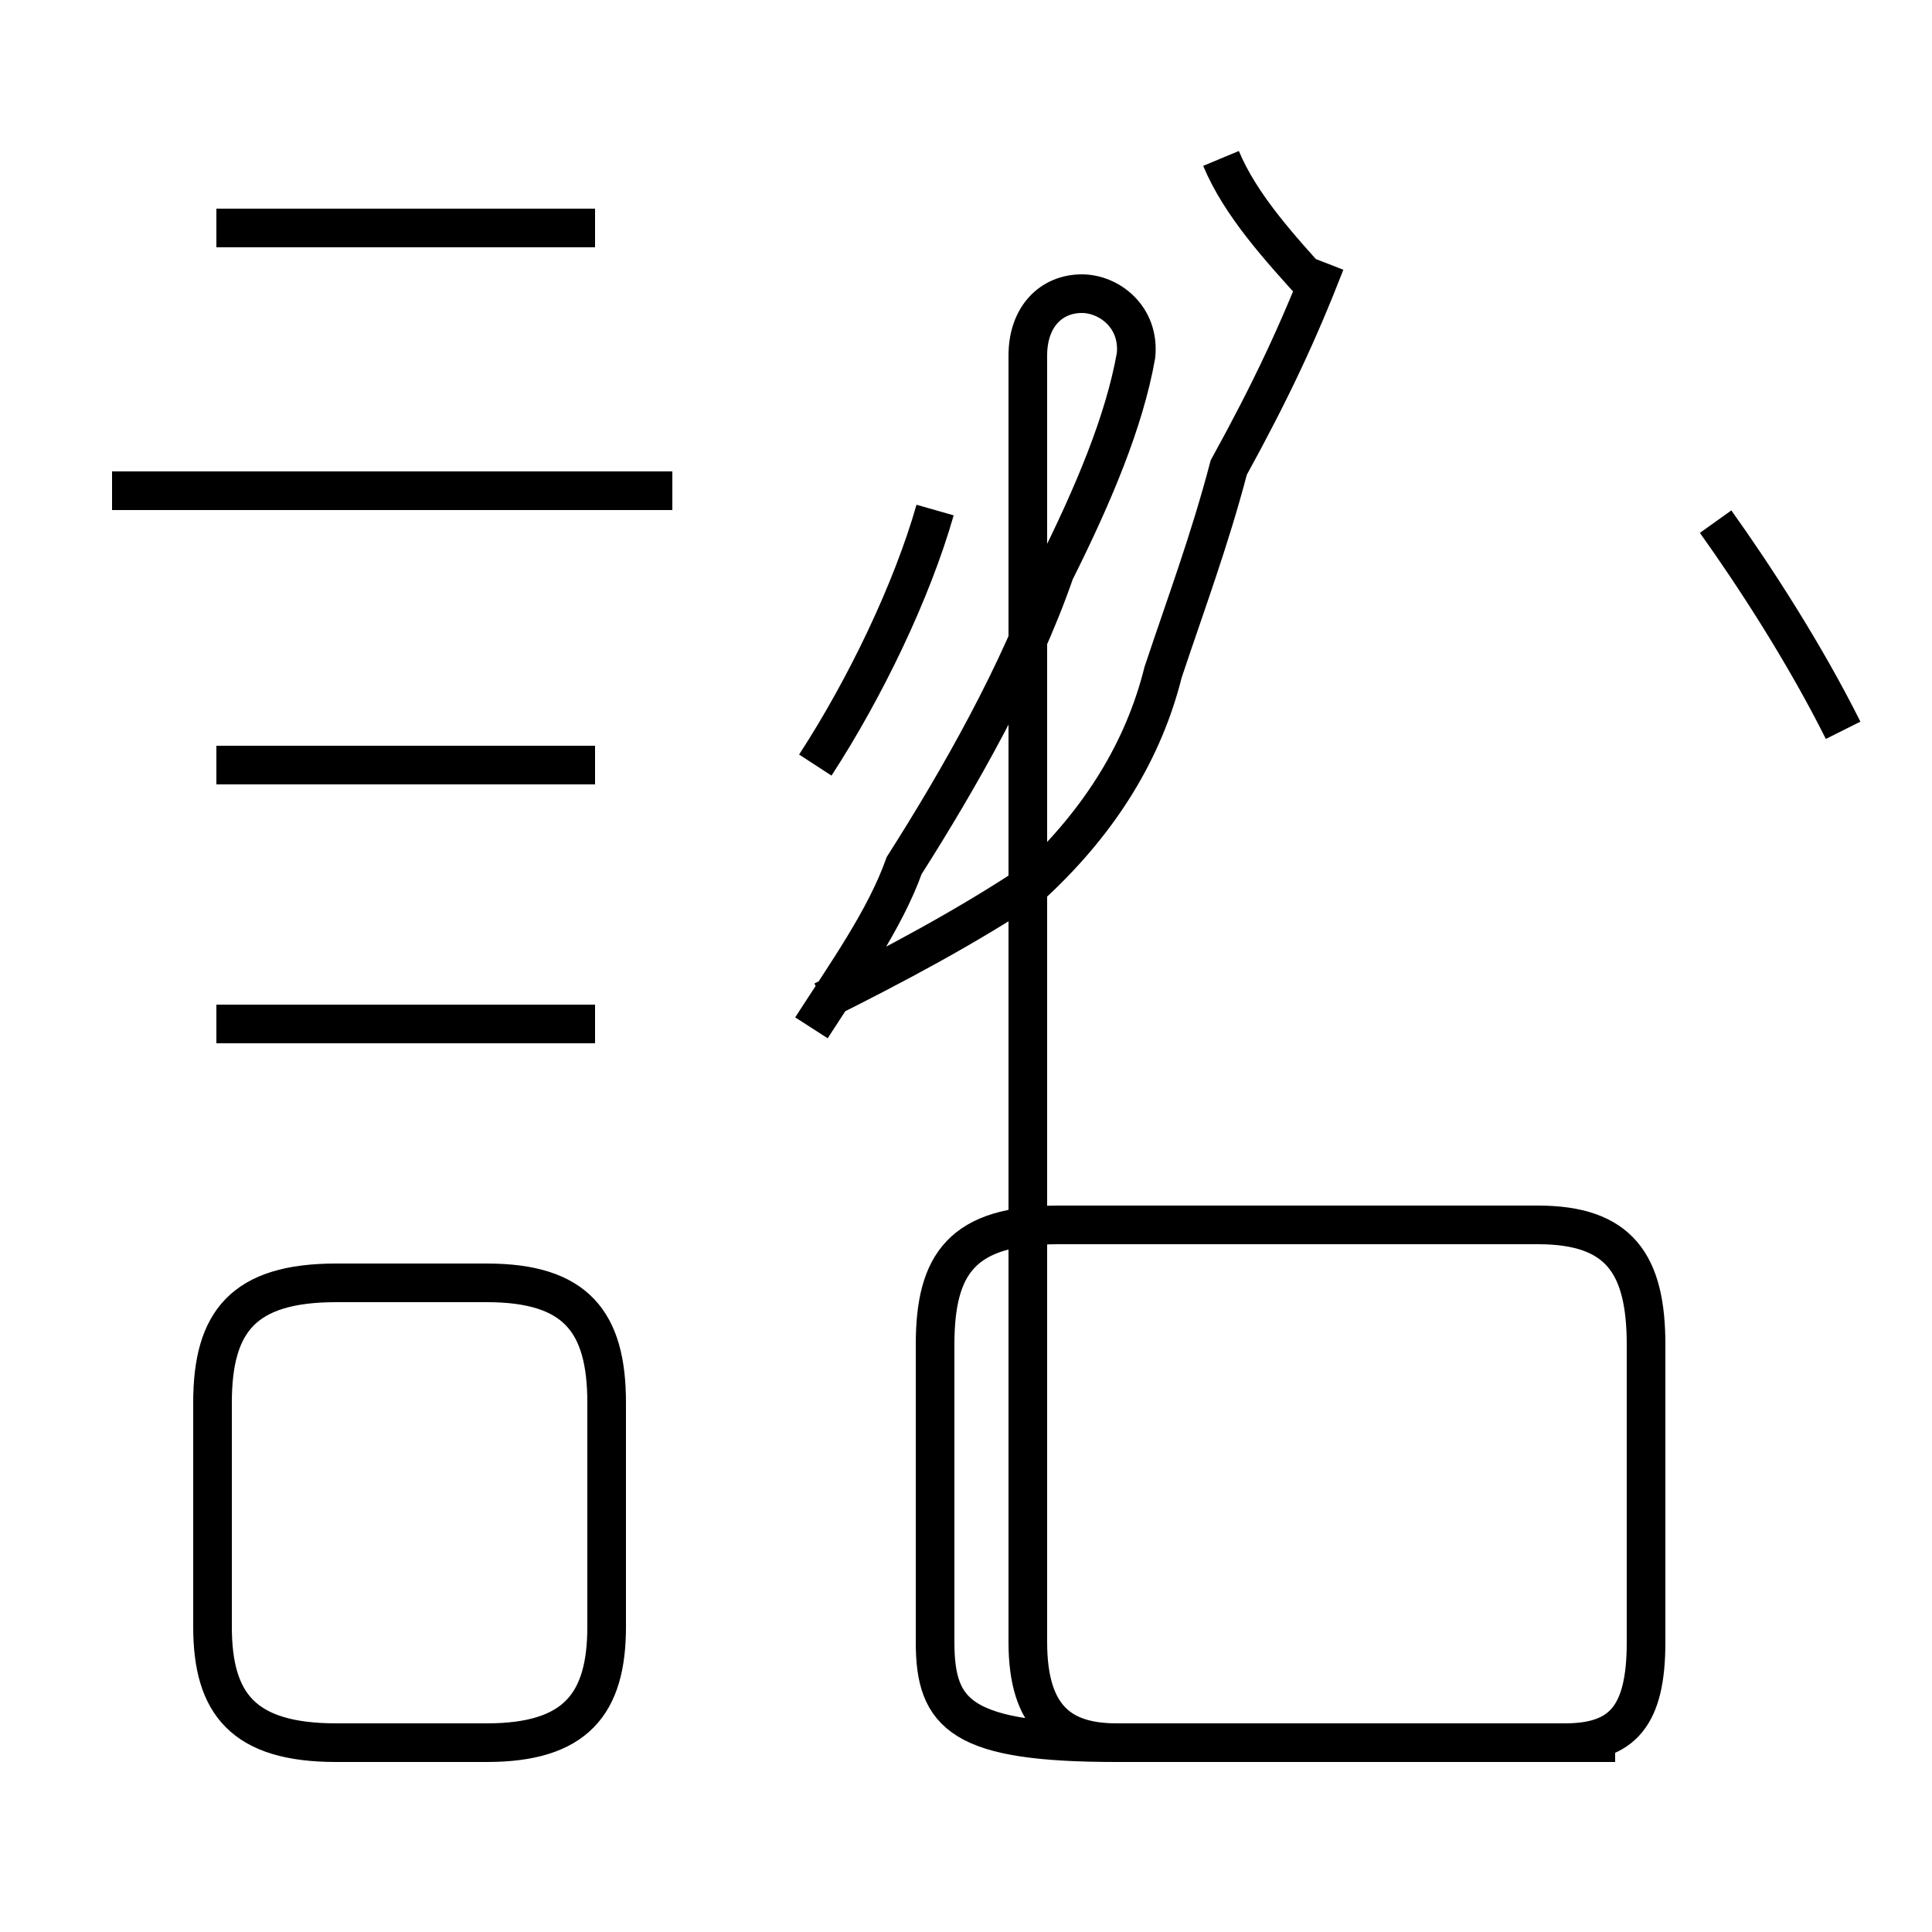 <?xml version='1.0' encoding='utf8'?>
<svg viewBox="0.0 -44.0 50.0 50.0" version="1.1" xmlns="http://www.w3.org/2000/svg">
<rect x="0.0" y="-44.0" width="50.0" height="50.0" fill="#808080" stroke="none"/>
<rect x="-1000" y="-1000" width="2000" height="2000" stroke="white" fill="white"/>
<g style="fill:none; stroke:#000000;  stroke-width:1">
<path d="M 15.4 38.1 L 5.6 38.1 M 17.4 31.3 L 2.9 31.3 M 15.4 24.2 L 5.6 24.2 M 15.4 17.5 L 5.6 17.5 M 8.7 -1.1 L 12.6 -1.1 C 14.9 -1.1 15.7 -0.1 15.7 1.9 L 15.7 7.7 C 15.7 9.8 14.9 10.8 12.6 10.8 L 8.7 10.8 C 6.3 10.8 5.5 9.8 5.5 7.7 L 5.5 1.9 C 5.5 -0.1 6.3 -1.1 8.7 -1.1 Z M 34.1 36.5 C 33.1 37.6 32.1 38.7 31.6 39.9 M 21.3 18.1 C 23.1 19.0 25.0 20.0 26.8 21.2 C 28.5 22.8 29.6 24.6 30.1 26.6 C 30.7 28.4 31.3 30.0 31.8 31.9 C 32.9 33.9 33.6 35.4 34.3 37.2 M 21.1 24.2 C 22.4 26.2 23.6 28.7 24.2 30.8 M 47.7 25.1 C 46.7 27.1 45.4 29.1 44.4 30.5 M 21.0 17.4 C 21.9 18.8 22.9 20.2 23.4 21.6 C 24.8 23.8 26.4 26.6 27.3 29.2 C 28.3 31.2 29.1 33.1 29.4 34.8 C 29.5 35.8 28.7 36.4 28.0 36.4 C 27.2 36.4 26.6 35.8 26.6 34.8 L 26.6 1.5 C 26.6 -0.5 27.5 -1.1 28.9 -1.1 L 40.5 -1.1 C 42.0 -1.1 42.6 -0.4 42.6 1.5 L 42.6 9.2 C 42.6 11.3 41.9 12.3 39.8 12.3 L 27.4 12.3 C 24.9 12.3 24.2 11.3 24.2 9.2 L 24.2 1.5 C 24.2 -0.4 24.9 -1.1 28.9 -1.1 L 41.8 -1.1 " transform="scale(1, -1)" />
</g>
</svg>